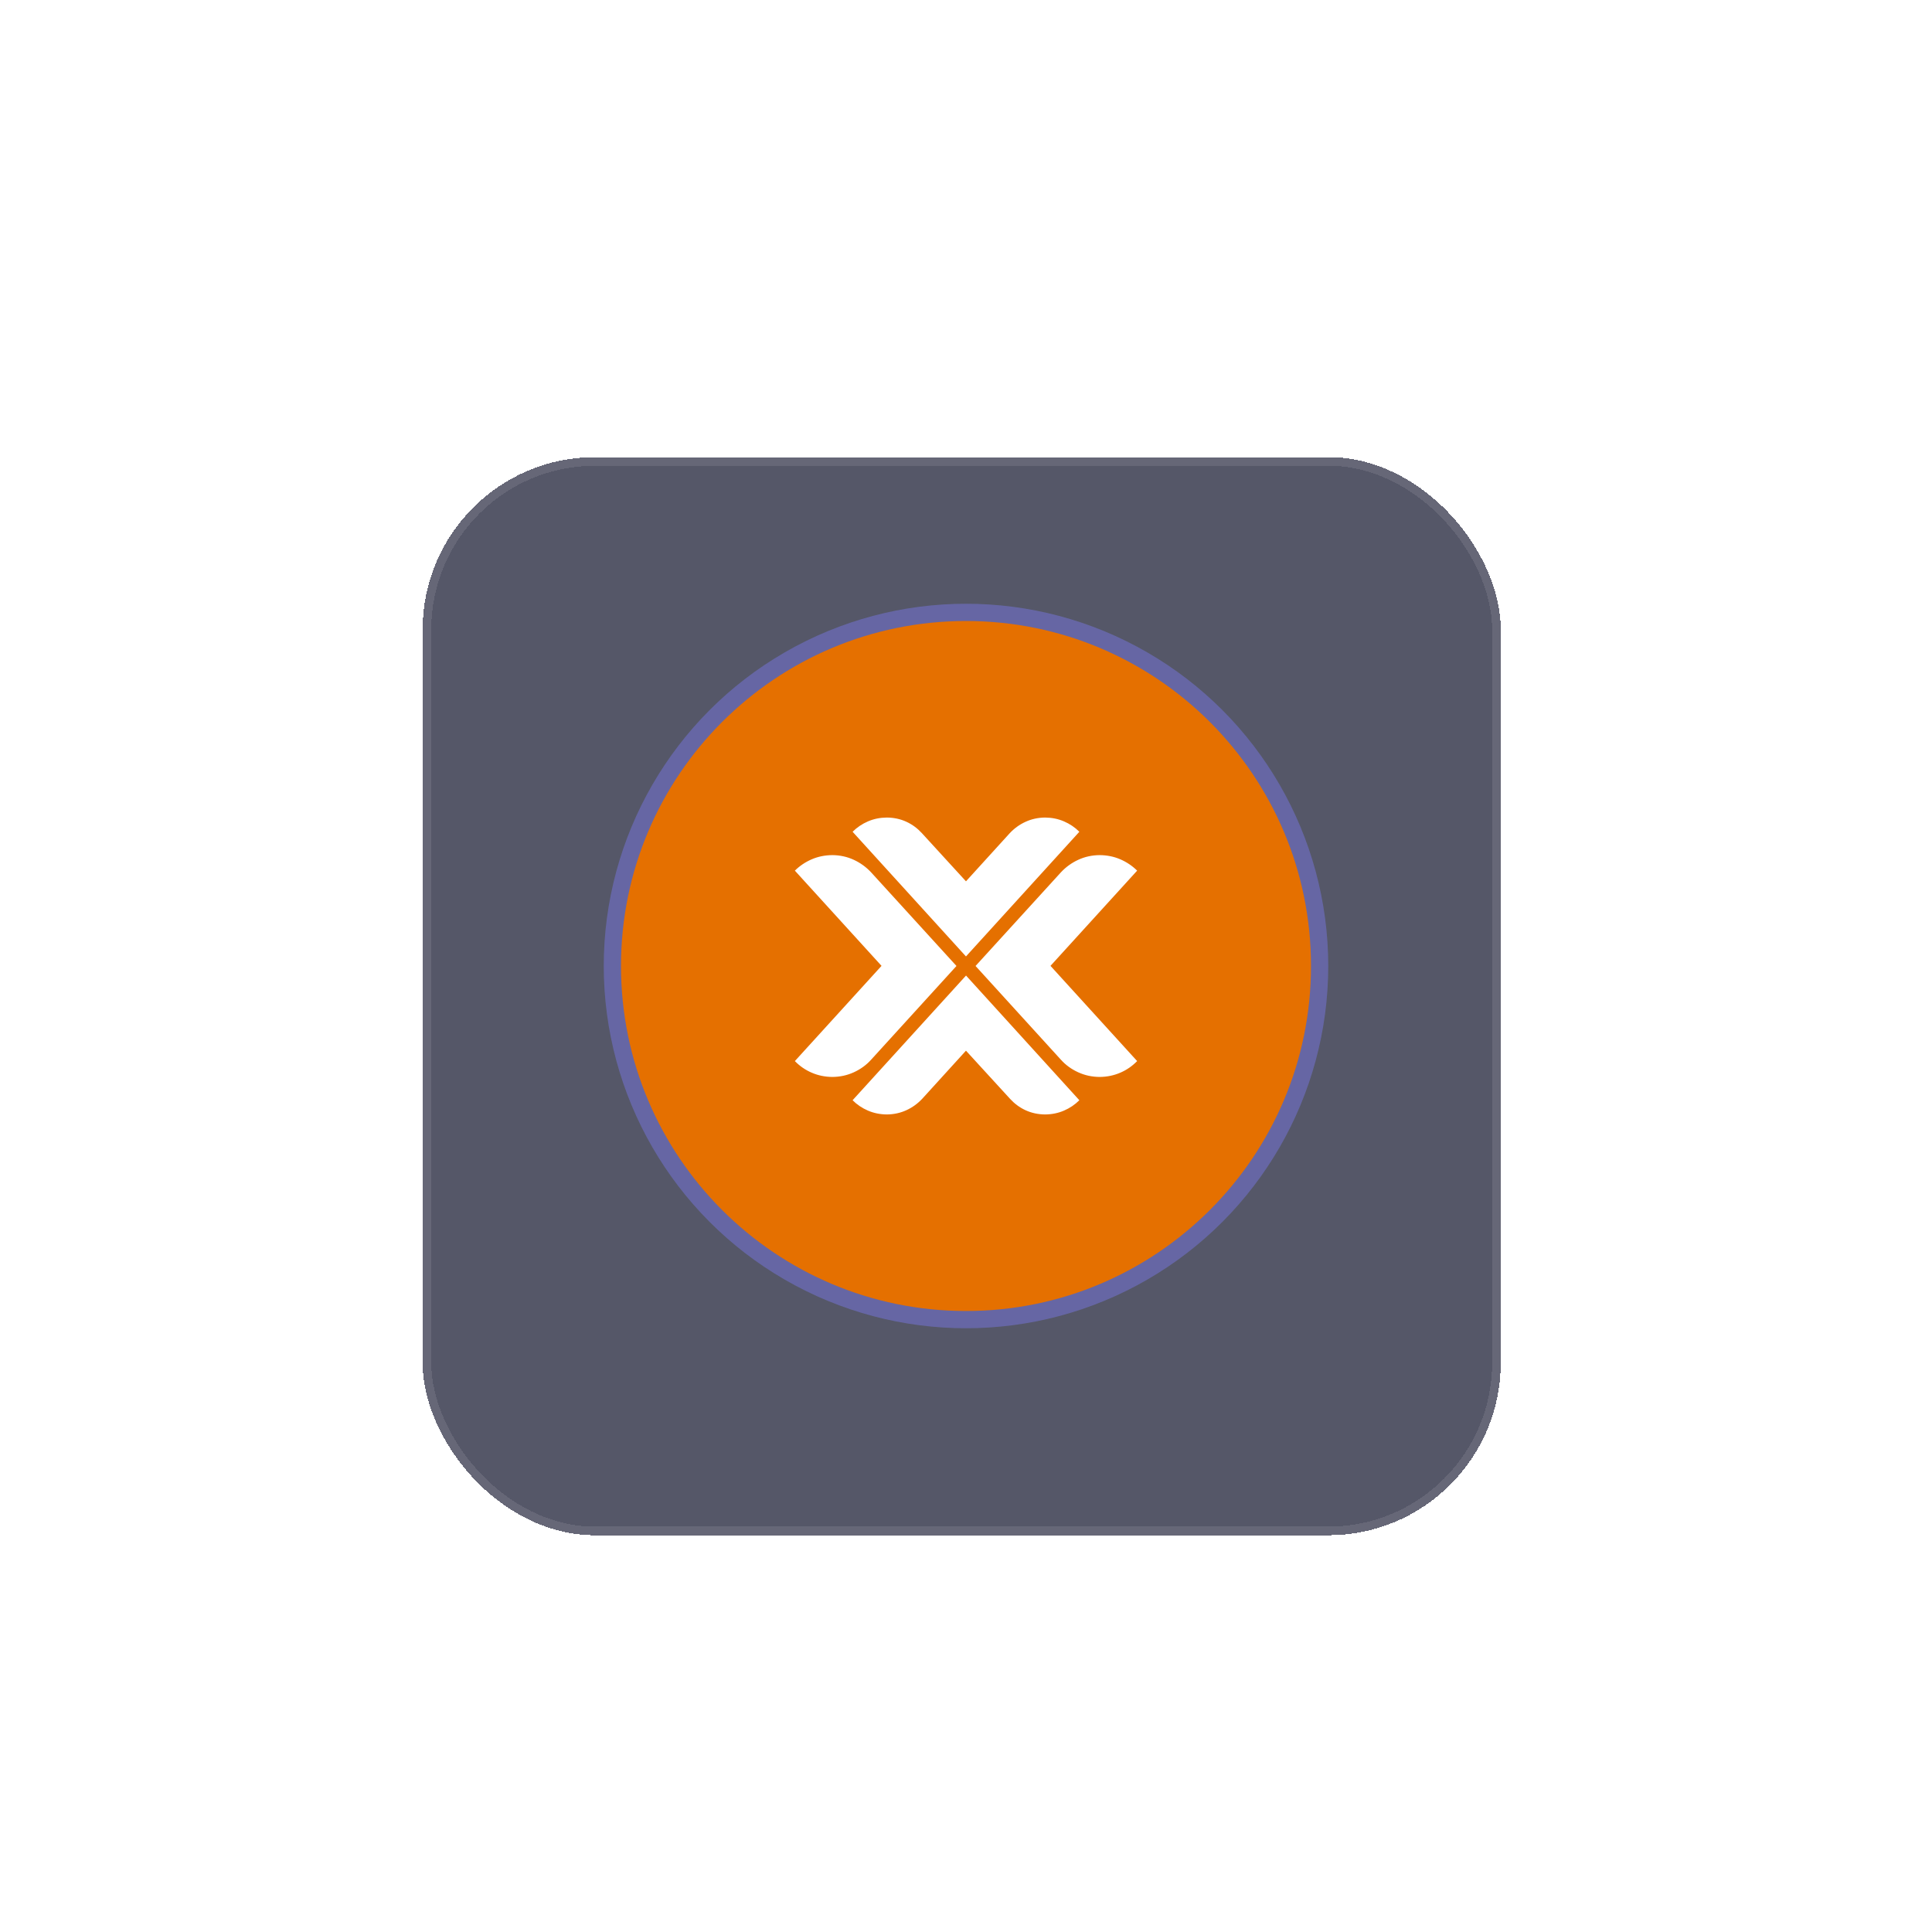 <svg width="224" height="224" viewBox="0 0 224 224" fill="none" xmlns="http://www.w3.org/2000/svg">
<g filter="url(#filter0_bd_53_729)">
<rect x="49" y="49" width="125" height="125" rx="20" fill="#2B2D42" fill-opacity="0.8" shape-rendering="crispEdges"/>
<rect x="49.5" y="49.5" width="124" height="124" rx="19.5" stroke="white" stroke-opacity="0.1" shape-rendering="crispEdges"/>
</g>
<g opacity="0.4" filter="url(#filter1_f_53_729)">
<circle cx="112" cy="112" r="42" fill="#7F7EFF"/>
</g>
<path d="M112 152C134.091 152 152 134.091 152 112C152 89.909 134.091 72 112 72C89.909 72 72 89.909 72 112C72 134.091 89.909 152 112 152Z" fill="#E57000"/>
<path d="M111.997 110.892L98.852 96.437C99.364 95.925 99.956 95.526 100.634 95.233C101.312 94.941 102.037 94.794 102.821 94.788C103.646 94.794 104.404 94.96 105.095 95.28C105.787 95.599 106.379 96.044 106.891 96.603L111.997 102.182L117.07 96.603C117.596 96.044 118.207 95.599 118.906 95.28C119.604 94.96 120.362 94.794 121.173 94.788C121.951 94.794 122.682 94.941 123.36 95.233C124.039 95.526 124.63 95.925 125.143 96.437L111.997 110.892ZM112.003 113.107L125.142 127.563C124.63 128.075 124.038 128.474 123.36 128.766C122.681 129.059 121.957 129.205 121.172 129.212C120.348 129.205 119.59 129.039 118.898 128.72C118.207 128.4 117.615 127.955 117.103 127.396L111.996 121.818L106.923 127.396C106.398 127.955 105.786 128.4 105.088 128.72C104.39 129.039 103.632 129.205 102.82 129.212C102.043 129.205 101.311 129.059 100.633 128.766C99.955 128.474 99.363 128.075 98.851 127.563L112.003 113.107ZM110.895 111.997L100.993 101.136C100.42 100.523 99.747 100.037 98.981 99.684C98.215 99.331 97.389 99.151 96.502 99.144C95.65 99.151 94.85 99.311 94.111 99.63C93.371 99.95 92.718 100.39 92.158 100.943L102.206 111.984L92.158 123.024C92.718 123.597 93.364 124.05 94.111 124.37C94.85 124.69 95.65 124.857 96.502 124.863C97.395 124.857 98.222 124.677 98.995 124.323C99.767 123.97 100.434 123.491 100.993 122.871L110.895 111.997ZM113.107 111.997L123.008 101.136C123.581 100.523 124.254 100.037 125.02 99.684C125.786 99.331 126.613 99.151 127.499 99.144C128.352 99.151 129.151 99.311 129.891 99.63C130.631 99.95 131.283 100.39 131.843 100.943L121.795 111.984L131.843 123.024C131.283 123.597 130.637 124.05 129.891 124.37C129.145 124.69 128.352 124.857 127.499 124.863C126.606 124.857 125.78 124.677 125.007 124.323C124.234 123.97 123.568 123.491 123.008 122.871L113.107 111.997Z" fill="white"/>
<defs>
<filter id="filter0_bd_53_729" x="39" y="39" width="145" height="145" filterUnits="userSpaceOnUse" color-interpolation-filters="sRGB">
<feFlood flood-opacity="0" result="BackgroundImageFix"/>
<feGaussianBlur in="BackgroundImageFix" stdDeviation="5"/>
<feComposite in2="SourceAlpha" operator="in" result="effect1_backgroundBlur_53_729"/>
<feColorMatrix in="SourceAlpha" type="matrix" values="0 0 0 0 0 0 0 0 0 0 0 0 0 0 0 0 0 0 127 0" result="hardAlpha"/>
<feOffset dy="4"/>
<feGaussianBlur stdDeviation="2"/>
<feComposite in2="hardAlpha" operator="out"/>
<feColorMatrix type="matrix" values="0 0 0 0 0 0 0 0 0 0 0 0 0 0 0 0 0 0 0.25 0"/>
<feBlend mode="normal" in2="effect1_backgroundBlur_53_729" result="effect2_dropShadow_53_729"/>
<feBlend mode="normal" in="SourceGraphic" in2="effect2_dropShadow_53_729" result="shape"/>
</filter>
<filter id="filter1_f_53_729" x="0" y="0" width="224" height="224" filterUnits="userSpaceOnUse" color-interpolation-filters="sRGB">
<feFlood flood-opacity="0" result="BackgroundImageFix"/>
<feBlend mode="normal" in="SourceGraphic" in2="BackgroundImageFix" result="shape"/>
<feGaussianBlur stdDeviation="35" result="effect1_foregroundBlur_53_729"/>
</filter>
</defs>
</svg>
